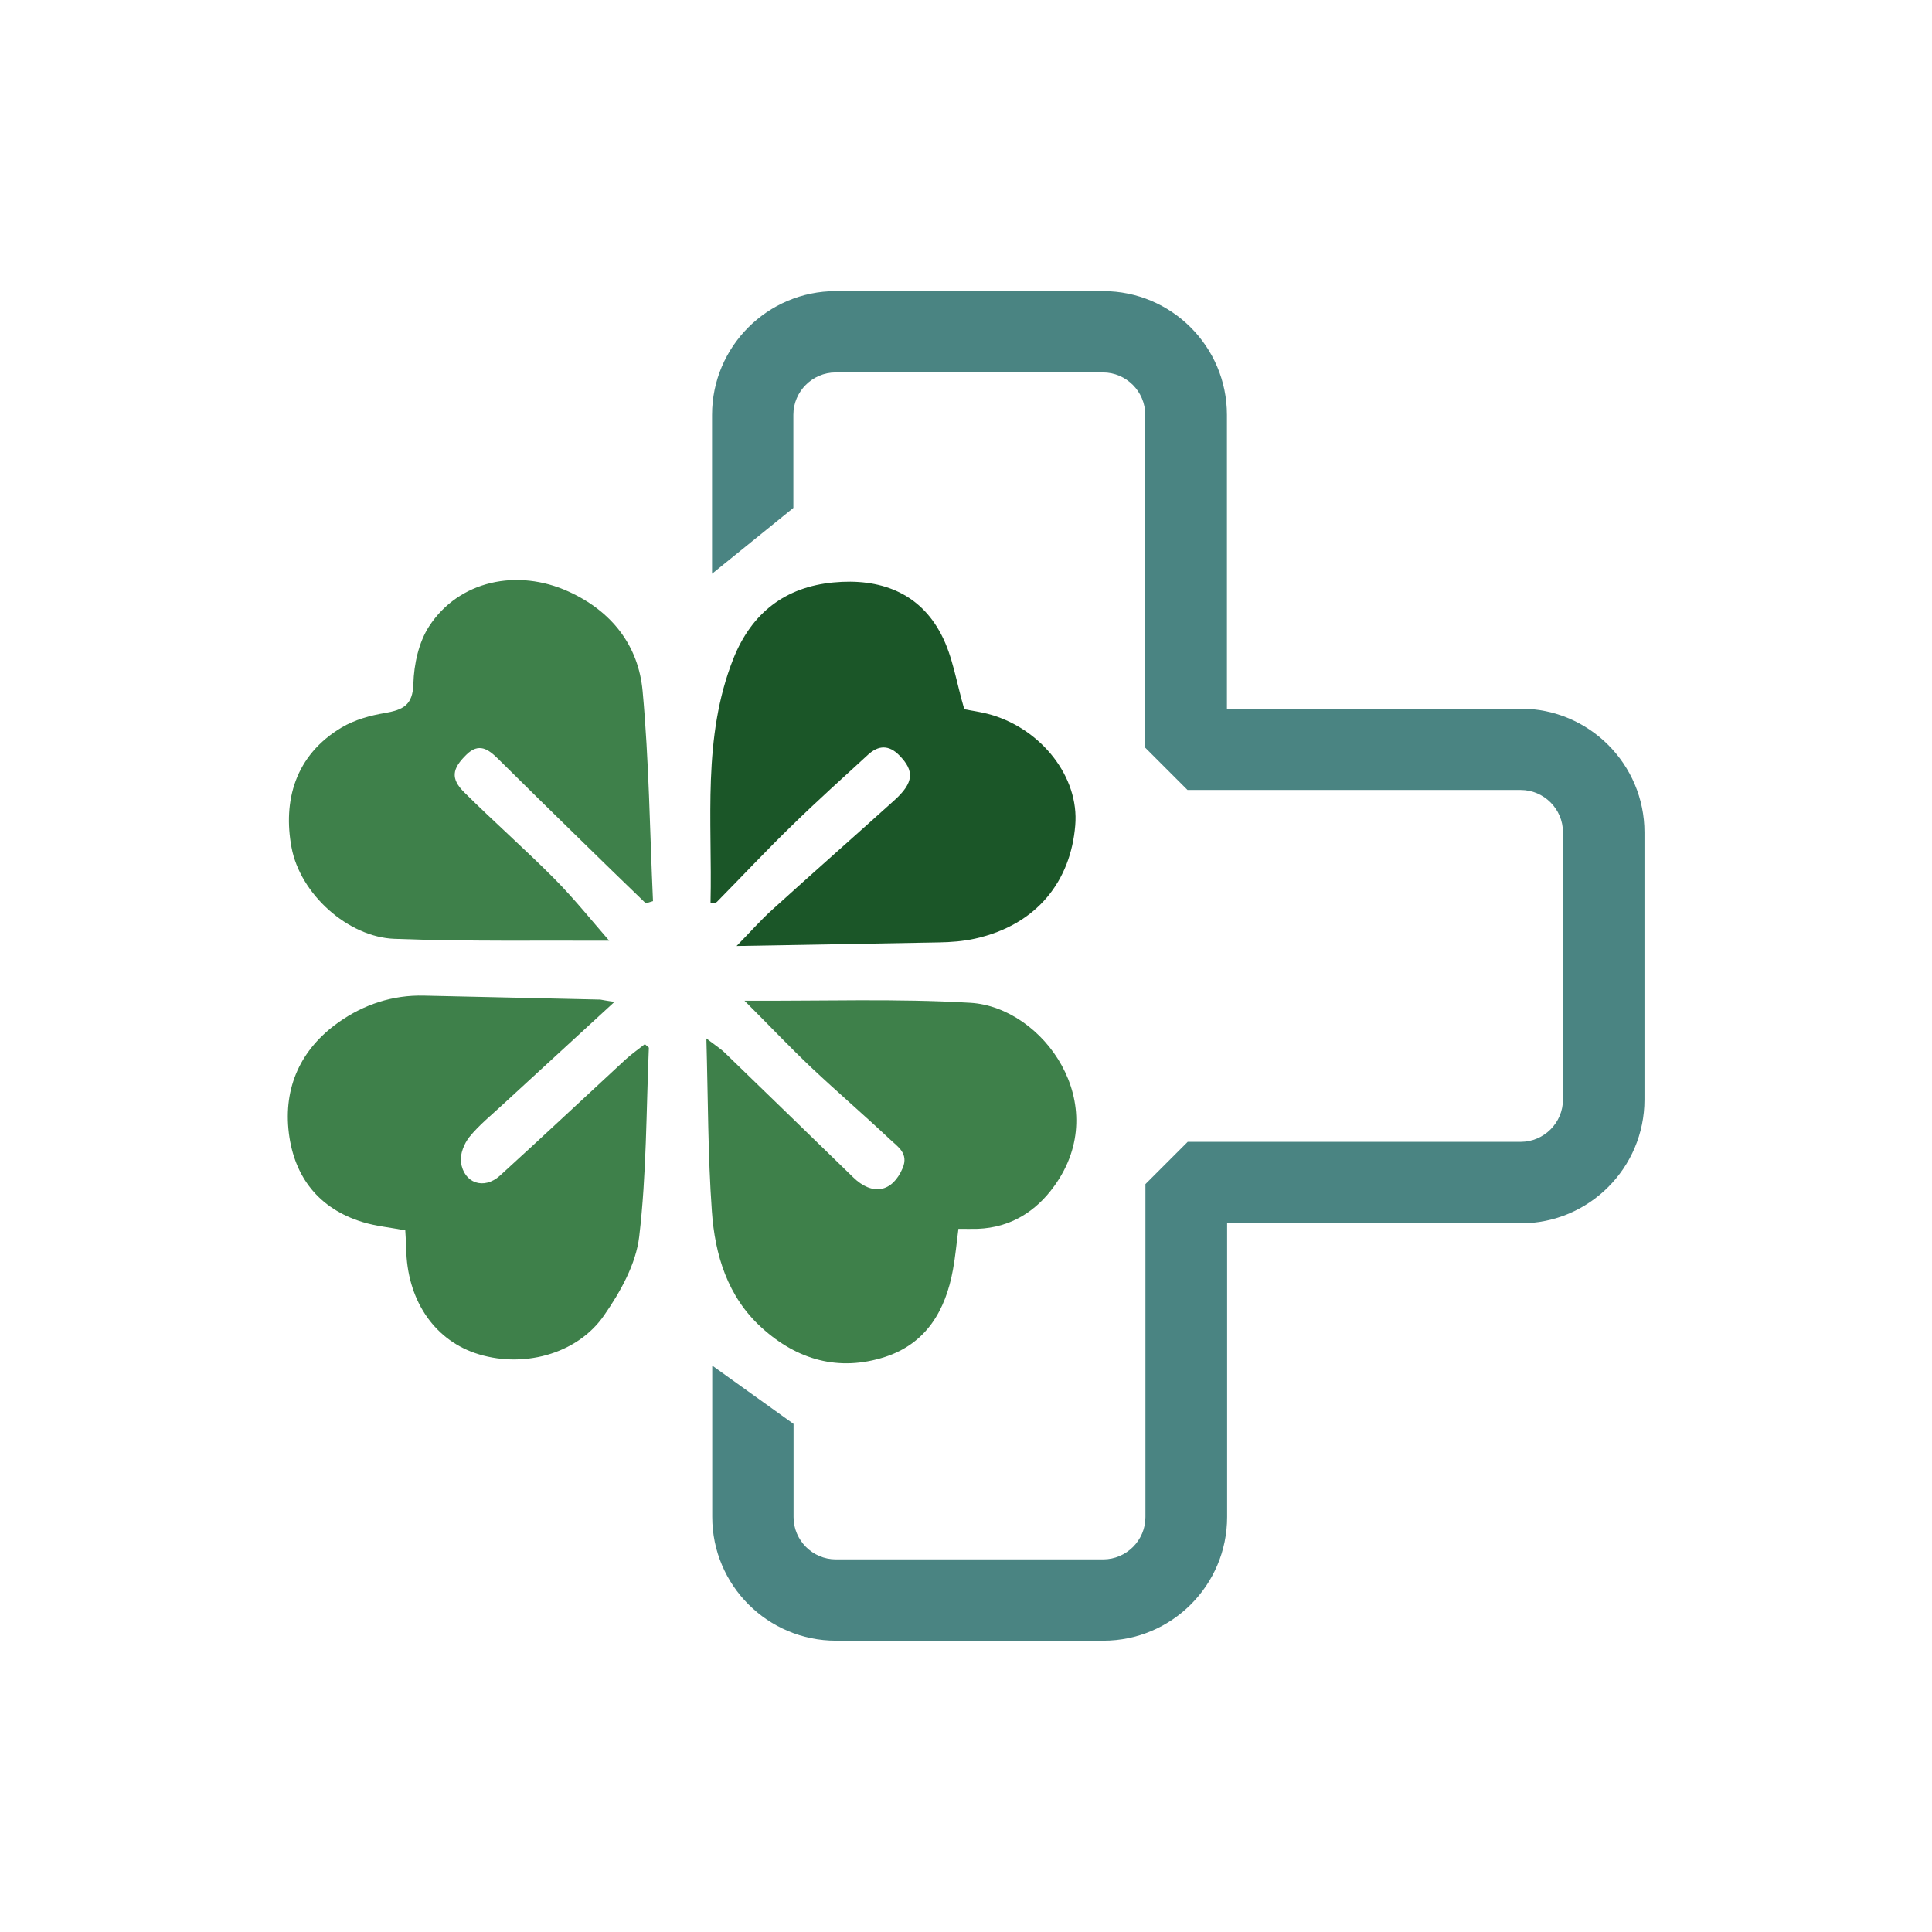 <svg xmlns="http://www.w3.org/2000/svg" xml:space="preserve" id="Camada_1" x="0" y="0" version="1.1" viewBox="0 0 1024 1024" class="bg">
  <style>
    .bg{background-color: #fff;}
    .st0{fill:#3e804a}
  </style>
  <path d="M394.6 530.4c41.9.2 80.9-1.2 119.7 1.1 38.7 2.3 75.7 54 44.5 97.1-9.7 13.5-23.1 22-40.5 22.7-3.2.1-6.5 0-10.3 0-1 7.5-1.6 14.6-2.9 21.6-3.9 21.7-14.2 39.2-36 46.3-24.5 7.9-46.6 1.6-65.4-15.5-18.1-16.4-24.8-38.6-26.4-61.8-2.1-29.4-2-58.9-2.9-91.5 4.8 3.7 7.7 5.5 10 7.8 22.6 21.9 45.2 43.8 67.7 65.7 10.3 10.1 20.8 8.1 26.3-4.7 3.4-8-2.7-11.5-6.9-15.5-13.6-12.8-27.8-25-41.4-37.8-11.4-10.8-22.2-22.2-35.5-35.5z" class="st0"/>
  <path fill="#1b5628" d="M511.1 375.9c3.3.7 8.8 1.4 14.1 2.9 26.8 7.8 46.9 33 44.7 58.7-2.4 29.1-19.9 52.6-53.1 60-6.3 1.4-12.9 1.9-19.4 2-35 .7-69.9 1.2-107 1.9 7.1-7.2 12.8-13.8 19.2-19.5 21.4-19.4 43-38.4 64.4-57.7 10.4-9.4 10.8-15.6 2.6-23.9-5.5-5.6-11-5.3-16.4-.4-13.5 12.4-27.2 24.7-40.3 37.5-13.6 13.2-26.6 27.1-39.9 40.6-.6.6-1.6.7-2.2.9-.6-.3-1.2-.5-1.2-.6 1-43.3-4.5-87.3 12.1-129.2 9.7-24.3 27.5-38 53.1-40.4 24.3-2.3 45.5 5.1 57.2 27.8 6 11.5 7.9 25.2 12.1 39.4z"/>
  <path d="M342.3 478.8c-11.9-11.5-23.8-23-35.6-34.6-14.3-14-28.6-28-42.8-42.1-5.1-5-10.1-8.6-16.7-2.1-7.6 7.4-8.5 12.7-1.1 20 15.6 15.5 32.1 30 47.6 45.6 11 11.1 20.8 23.4 29.2 33-35.5-.2-74.7.5-113.8-1-24.6-.9-50-23.7-54.6-48.5-4.5-24.3 1.6-48.7 26.7-63.6 6.8-4 15-6.3 22.9-7.6 9.4-1.7 14.7-4 15-15.5.3-10.3 2.8-21.9 8.3-30.4 15.8-24.3 46.8-30.9 74.1-18.4 22.9 10.5 36.9 28.6 39.1 52.7 3.4 36.9 3.8 74.2 5.5 111.3-1.4.4-2.6.8-3.8 1.2zM325.7 531c-21 19.3-40.2 36.9-59.3 54.5-6 5.6-12.5 10.8-17.6 17.1-2.8 3.5-5 9-4.5 13.3 1.5 11.3 12.2 14.9 20.7 7.2 22.3-20.3 44.3-41 66.5-61.5 3.3-3 6.9-5.5 10.3-8.2 1.2 1.2 2.1 1.6 2.1 2-1.4 33.4-1.2 66.9-5.1 100-1.7 14.5-9.9 29.2-18.5 41.6-14.5 21.2-44.1 28.6-68.7 20.1-22.1-7.7-35.9-28.7-36.3-55.3-.1-3.2-.3-6.4-.5-9.7-8-1.5-15.6-2.2-22.7-4.4-23.1-7.1-36.1-23.8-39-47.1-3-24.3 6.3-44.6 26.4-58.8 13.3-9.4 28.6-14.5 45.2-14.1 31.2.7 62.3 1.4 93.5 2.1 1.4.2 2.9.6 7.5 1.2z" class="st0"/>
  <path fill="#4a8482" fill-rule="evenodd" d="m420.6 754.7-43.1-30.9V804c0 36.2 29.4 65.6 65.6 65.6h141.7c36.2 0 65.6-29.4 65.6-65.6V648.4H806c36.2 0 65.6-29.4 65.6-65.6V441.2c0-36.2-29.4-65.6-65.6-65.6H650.3V219.9c0-36.2-29.4-65.6-65.6-65.6H443c-36.2 0-65.6 29.4-65.6 65.6v84.2l43.1-34.9v-49.4c0-12.3 10.1-22.4 22.4-22.4h141.7c12.3 0 22.4 10.1 22.4 22.4v176.5l22.4 22.4H806c12.3 0 22.4 10.1 22.4 22.4v141.7c0 12.3-10.1 22.4-22.4 22.4H629.5l-22.4 22.4v176.5c0 12.3-10.1 22.4-22.4 22.4H443c-12.3 0-22.4-10.1-22.4-22.4v-49.4z" clip-rule="evenodd"/>
</svg>